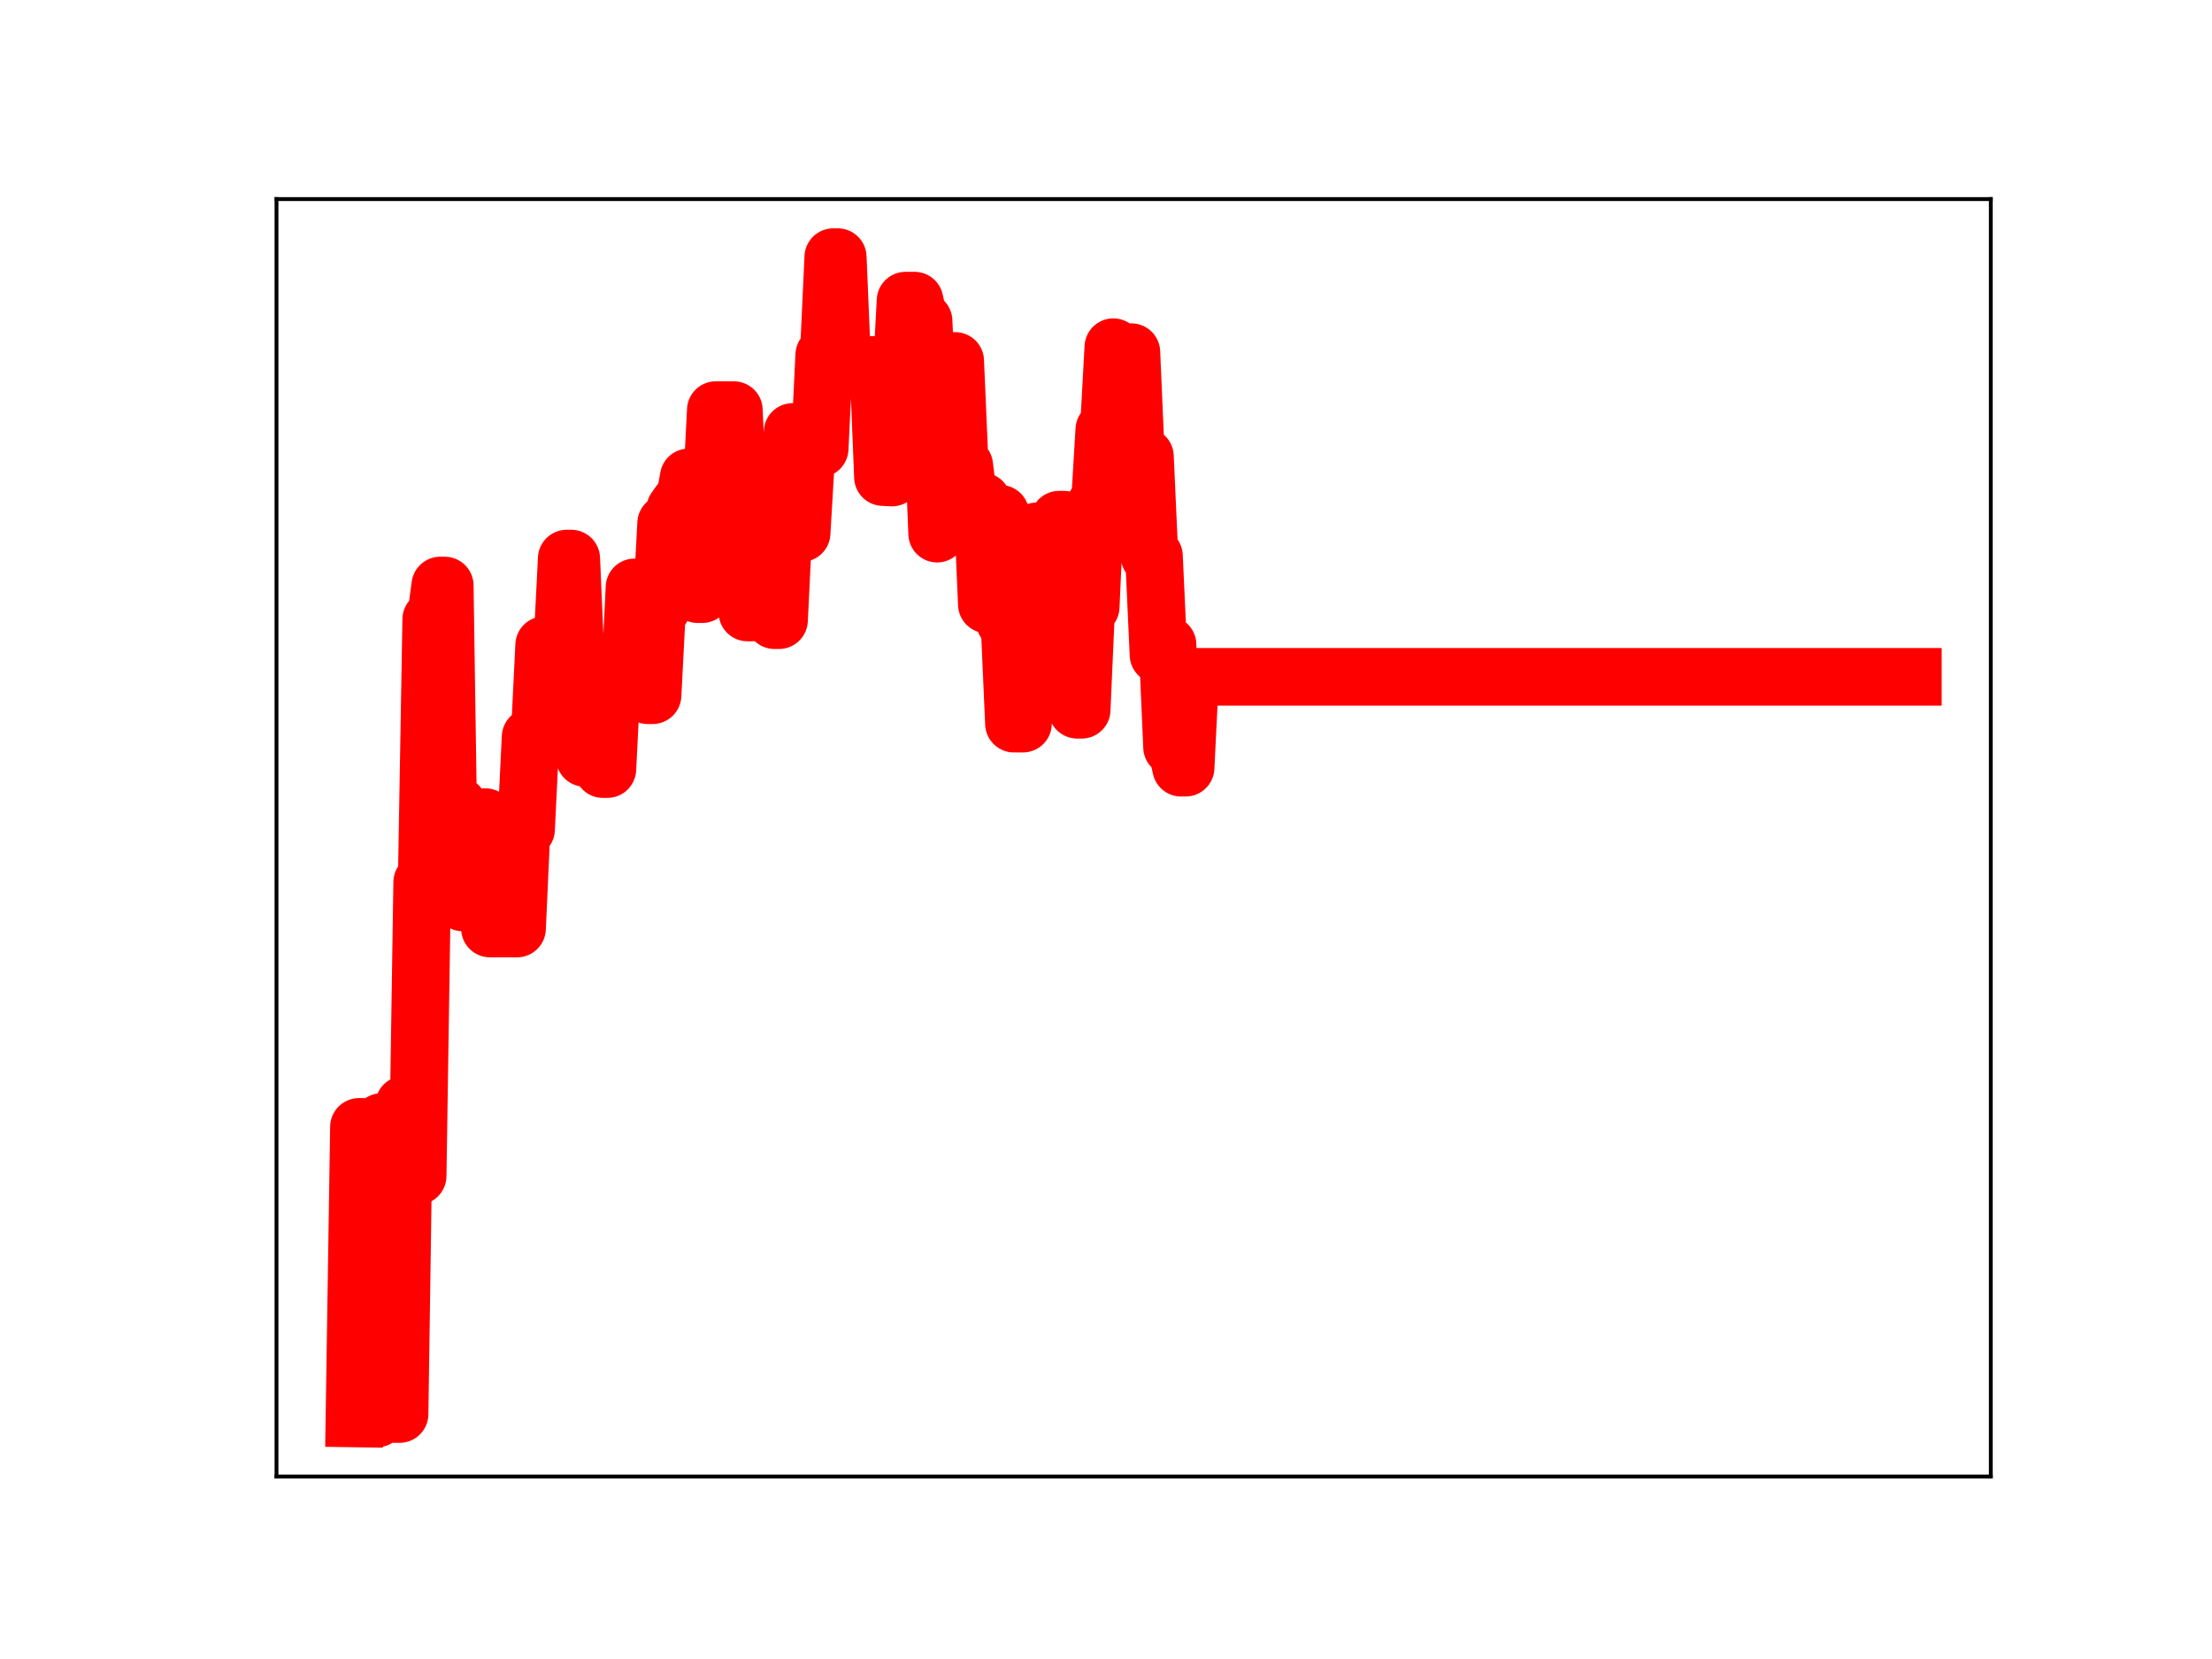 <?xml version="1.0" encoding="utf-8" standalone="no"?>
<!DOCTYPE svg PUBLIC "-//W3C//DTD SVG 1.1//EN"
  "http://www.w3.org/Graphics/SVG/1.1/DTD/svg11.dtd">
<!-- Created with matplotlib (https://matplotlib.org/) -->
<svg height="345.6pt" version="1.1" viewBox="0 0 460.8 345.6" width="460.8pt" xmlns="http://www.w3.org/2000/svg" xmlns:xlink="http://www.w3.org/1999/xlink">
 <defs>
  <style type="text/css">
*{stroke-linecap:butt;stroke-linejoin:round;}
  </style>
 </defs>
 <g id="figure_1">
  <g id="patch_1">
   <path d="M 0 345.6 
L 460.8 345.6 
L 460.8 0 
L 0 0 
z
" style="fill:#ffffff;"/>
  </g>
  <g id="axes_1">
   <g id="patch_2">
    <path d="M 57.6 307.584 
L 414.72 307.584 
L 414.72 41.472 
L 57.6 41.472 
z
" style="fill:#ffffff;"/>
   </g>
   <g id="line2d_1">
    <path clip-path="url(#pd1b188fa55)" d="M 73.833 295.488 
L 74.774 234.755 
L 75.715 234.755 
L 76.656 295.488 
L 78.538 295.488 
L 79.479 233.734 
L 80.42 233.734 
L 81.361 294.567 
L 83.243 294.567 
L 84.184 230.142 
L 85.125 230.142 
L 86.066 244.972 
L 87.007 244.972 
L 87.948 183.786 
L 88.889 183.786 
L 89.83 129.021 
L 90.771 129.021 
L 91.712 121.975 
L 92.653 121.975 
L 93.594 184.888 
L 94.535 184.888 
L 95.476 167.81 
L 96.417 187.999 
L 100.182 187.999 
L 101.123 170.219 
L 102.064 193.43 
L 107.71 193.43 
L 108.651 172.765 
L 109.592 172.765 
L 110.533 153.52 
L 112.415 153.52 
L 113.356 134.398 
L 114.297 134.398 
L 115.238 134.82 
L 117.12 134.82 
L 118.061 116.36 
L 119.002 116.36 
L 119.943 137.713 
L 120.884 137.713 
L 121.825 157.89 
L 122.766 139.24 
L 124.648 139.24 
L 125.589 160.217 
L 126.53 160.217 
L 127.471 141.538 
L 128.412 141.538 
L 129.353 138.941 
L 130.294 141.72 
L 131.235 141.72 
L 132.176 122.363 
L 134.058 122.363 
L 135 144.831 
L 135.941 144.831 
L 136.882 126.676 
L 137.823 126.676 
L 138.764 109.035 
L 139.705 109.035 
L 140.646 106.093 
L 141.587 104.76 
L 142.528 104.76 
L 143.469 99.446 
L 144.41 99.446 
L 145.351 123.776 
L 146.292 123.776 
L 147.233 103.733 
L 148.174 103.733 
L 149.115 85.435 
L 152.879 85.435 
L 153.82 106.353 
L 154.761 106.353 
L 155.702 127.59 
L 156.643 127.59 
L 157.584 108.924 
L 160.407 108.924 
L 161.348 129.196 
L 162.289 129.196 
L 163.23 110.03 
L 164.171 110.03 
L 165.112 89.987 
L 166.053 89.987 
L 166.994 111.038 
L 167.935 95.076 
L 168.877 95.076 
L 169.818 93.443 
L 170.759 93.443 
L 171.7 73.967 
L 172.641 73.967 
L 173.582 53.568 
L 174.523 53.568 
L 175.464 76.019 
L 182.992 76.019 
L 183.933 99.382 
L 185.815 99.483 
L 186.756 80.211 
L 187.697 80.211 
L 188.638 62.627 
L 190.52 62.627 
L 191.461 66.872 
L 192.402 66.872 
L 193.343 87.558 
L 194.284 87.558 
L 195.225 111.168 
L 196.166 92.341 
L 197.107 92.341 
L 198.048 75.192 
L 198.989 75.192 
L 199.93 97 
L 200.871 97 
L 201.812 104.459 
L 204.636 104.459 
L 205.577 125.9 
L 206.518 125.9 
L 207.459 107.026 
L 208.4 107.026 
L 209.341 129.491 
L 210.282 129.491 
L 211.223 150.748 
L 213.105 150.748 
L 214.046 130.195 
L 214.987 130.195 
L 215.928 110.693 
L 216.869 110.693 
L 217.81 128.465 
L 219.692 128.465 
L 220.633 108.254 
L 221.574 108.254 
L 222.515 128.766 
L 223.456 128.766 
L 224.397 147.857 
L 225.338 147.857 
L 226.279 126.405 
L 227.22 126.405 
L 228.161 105.243 
L 229.102 105.243 
L 230.043 89.52 
L 230.984 89.52 
L 231.925 72.322 
L 232.866 93.457 
L 233.807 93.457 
L 234.748 73.363 
L 235.689 73.363 
L 236.631 95.096 
L 238.513 95.096 
L 239.454 115.821 
L 240.395 115.821 
L 241.336 136.409 
L 242.277 136.409 
L 243.218 134.295 
L 244.159 155.635 
L 245.1 155.635 
L 246.041 159.93 
L 246.982 159.93 
L 247.923 140.997 
L 398.487 140.997 
L 398.487 140.997 
" style="fill:none;stroke:#ff0000;stroke-linecap:square;stroke-width:12;"/>
    <defs>
     <path d="M 0 3 
C 0.796 3 1.559 2.684 2.121 2.121 
C 2.684 1.559 3 0.796 3 0 
C 3 -0.796 2.684 -1.559 2.121 -2.121 
C 1.559 -2.684 0.796 -3 0 -3 
C -0.796 -3 -1.559 -2.684 -2.121 -2.121 
C -2.684 -1.559 -3 -0.796 -3 0 
C -3 0.796 -2.684 1.559 -2.121 2.121 
C -1.559 2.684 -0.796 3 0 3 
z
" id="maef12a64b7" style="stroke:#ff0000;"/>
    </defs>
    <g clip-path="url(#pd1b188fa55)">
     <use style="fill:#ff0000;stroke:#ff0000;" x="73.833" xlink:href="#maef12a64b7" y="295.488"/>
     <use style="fill:#ff0000;stroke:#ff0000;" x="74.774" xlink:href="#maef12a64b7" y="234.755"/>
     <use style="fill:#ff0000;stroke:#ff0000;" x="75.715" xlink:href="#maef12a64b7" y="234.755"/>
     <use style="fill:#ff0000;stroke:#ff0000;" x="76.656" xlink:href="#maef12a64b7" y="295.488"/>
     <use style="fill:#ff0000;stroke:#ff0000;" x="77.597" xlink:href="#maef12a64b7" y="295.488"/>
     <use style="fill:#ff0000;stroke:#ff0000;" x="78.538" xlink:href="#maef12a64b7" y="295.488"/>
     <use style="fill:#ff0000;stroke:#ff0000;" x="79.479" xlink:href="#maef12a64b7" y="233.734"/>
     <use style="fill:#ff0000;stroke:#ff0000;" x="80.42" xlink:href="#maef12a64b7" y="233.734"/>
     <use style="fill:#ff0000;stroke:#ff0000;" x="81.361" xlink:href="#maef12a64b7" y="294.567"/>
     <use style="fill:#ff0000;stroke:#ff0000;" x="82.302" xlink:href="#maef12a64b7" y="294.567"/>
     <use style="fill:#ff0000;stroke:#ff0000;" x="83.243" xlink:href="#maef12a64b7" y="294.567"/>
     <use style="fill:#ff0000;stroke:#ff0000;" x="84.184" xlink:href="#maef12a64b7" y="230.142"/>
     <use style="fill:#ff0000;stroke:#ff0000;" x="85.125" xlink:href="#maef12a64b7" y="230.142"/>
     <use style="fill:#ff0000;stroke:#ff0000;" x="86.066" xlink:href="#maef12a64b7" y="244.972"/>
     <use style="fill:#ff0000;stroke:#ff0000;" x="87.007" xlink:href="#maef12a64b7" y="244.972"/>
     <use style="fill:#ff0000;stroke:#ff0000;" x="87.948" xlink:href="#maef12a64b7" y="183.786"/>
     <use style="fill:#ff0000;stroke:#ff0000;" x="88.889" xlink:href="#maef12a64b7" y="183.786"/>
     <use style="fill:#ff0000;stroke:#ff0000;" x="89.83" xlink:href="#maef12a64b7" y="129.021"/>
     <use style="fill:#ff0000;stroke:#ff0000;" x="90.771" xlink:href="#maef12a64b7" y="129.021"/>
     <use style="fill:#ff0000;stroke:#ff0000;" x="91.712" xlink:href="#maef12a64b7" y="121.975"/>
     <use style="fill:#ff0000;stroke:#ff0000;" x="92.653" xlink:href="#maef12a64b7" y="121.975"/>
     <use style="fill:#ff0000;stroke:#ff0000;" x="93.594" xlink:href="#maef12a64b7" y="184.888"/>
     <use style="fill:#ff0000;stroke:#ff0000;" x="94.535" xlink:href="#maef12a64b7" y="184.888"/>
     <use style="fill:#ff0000;stroke:#ff0000;" x="95.476" xlink:href="#maef12a64b7" y="167.81"/>
     <use style="fill:#ff0000;stroke:#ff0000;" x="96.417" xlink:href="#maef12a64b7" y="187.999"/>
     <use style="fill:#ff0000;stroke:#ff0000;" x="97.358" xlink:href="#maef12a64b7" y="187.999"/>
     <use style="fill:#ff0000;stroke:#ff0000;" x="98.299" xlink:href="#maef12a64b7" y="187.999"/>
     <use style="fill:#ff0000;stroke:#ff0000;" x="99.24" xlink:href="#maef12a64b7" y="187.999"/>
     <use style="fill:#ff0000;stroke:#ff0000;" x="100.182" xlink:href="#maef12a64b7" y="187.999"/>
     <use style="fill:#ff0000;stroke:#ff0000;" x="101.123" xlink:href="#maef12a64b7" y="170.219"/>
     <use style="fill:#ff0000;stroke:#ff0000;" x="102.064" xlink:href="#maef12a64b7" y="193.43"/>
     <use style="fill:#ff0000;stroke:#ff0000;" x="103.005" xlink:href="#maef12a64b7" y="193.43"/>
     <use style="fill:#ff0000;stroke:#ff0000;" x="103.946" xlink:href="#maef12a64b7" y="193.43"/>
     <use style="fill:#ff0000;stroke:#ff0000;" x="104.887" xlink:href="#maef12a64b7" y="193.43"/>
     <use style="fill:#ff0000;stroke:#ff0000;" x="105.828" xlink:href="#maef12a64b7" y="193.43"/>
     <use style="fill:#ff0000;stroke:#ff0000;" x="106.769" xlink:href="#maef12a64b7" y="193.43"/>
     <use style="fill:#ff0000;stroke:#ff0000;" x="107.71" xlink:href="#maef12a64b7" y="193.43"/>
     <use style="fill:#ff0000;stroke:#ff0000;" x="108.651" xlink:href="#maef12a64b7" y="172.765"/>
     <use style="fill:#ff0000;stroke:#ff0000;" x="109.592" xlink:href="#maef12a64b7" y="172.765"/>
     <use style="fill:#ff0000;stroke:#ff0000;" x="110.533" xlink:href="#maef12a64b7" y="153.52"/>
     <use style="fill:#ff0000;stroke:#ff0000;" x="111.474" xlink:href="#maef12a64b7" y="153.52"/>
     <use style="fill:#ff0000;stroke:#ff0000;" x="112.415" xlink:href="#maef12a64b7" y="153.52"/>
     <use style="fill:#ff0000;stroke:#ff0000;" x="113.356" xlink:href="#maef12a64b7" y="134.398"/>
     <use style="fill:#ff0000;stroke:#ff0000;" x="114.297" xlink:href="#maef12a64b7" y="134.398"/>
     <use style="fill:#ff0000;stroke:#ff0000;" x="115.238" xlink:href="#maef12a64b7" y="134.82"/>
     <use style="fill:#ff0000;stroke:#ff0000;" x="116.179" xlink:href="#maef12a64b7" y="134.82"/>
     <use style="fill:#ff0000;stroke:#ff0000;" x="117.12" xlink:href="#maef12a64b7" y="134.82"/>
     <use style="fill:#ff0000;stroke:#ff0000;" x="118.061" xlink:href="#maef12a64b7" y="116.36"/>
     <use style="fill:#ff0000;stroke:#ff0000;" x="119.002" xlink:href="#maef12a64b7" y="116.36"/>
     <use style="fill:#ff0000;stroke:#ff0000;" x="119.943" xlink:href="#maef12a64b7" y="137.713"/>
     <use style="fill:#ff0000;stroke:#ff0000;" x="120.884" xlink:href="#maef12a64b7" y="137.713"/>
     <use style="fill:#ff0000;stroke:#ff0000;" x="121.825" xlink:href="#maef12a64b7" y="157.89"/>
     <use style="fill:#ff0000;stroke:#ff0000;" x="122.766" xlink:href="#maef12a64b7" y="139.24"/>
     <use style="fill:#ff0000;stroke:#ff0000;" x="123.707" xlink:href="#maef12a64b7" y="139.24"/>
     <use style="fill:#ff0000;stroke:#ff0000;" x="124.648" xlink:href="#maef12a64b7" y="139.24"/>
     <use style="fill:#ff0000;stroke:#ff0000;" x="125.589" xlink:href="#maef12a64b7" y="160.217"/>
     <use style="fill:#ff0000;stroke:#ff0000;" x="126.53" xlink:href="#maef12a64b7" y="160.217"/>
     <use style="fill:#ff0000;stroke:#ff0000;" x="127.471" xlink:href="#maef12a64b7" y="141.538"/>
     <use style="fill:#ff0000;stroke:#ff0000;" x="128.412" xlink:href="#maef12a64b7" y="141.538"/>
     <use style="fill:#ff0000;stroke:#ff0000;" x="129.353" xlink:href="#maef12a64b7" y="138.941"/>
     <use style="fill:#ff0000;stroke:#ff0000;" x="130.294" xlink:href="#maef12a64b7" y="141.72"/>
     <use style="fill:#ff0000;stroke:#ff0000;" x="131.235" xlink:href="#maef12a64b7" y="141.72"/>
     <use style="fill:#ff0000;stroke:#ff0000;" x="132.176" xlink:href="#maef12a64b7" y="122.363"/>
     <use style="fill:#ff0000;stroke:#ff0000;" x="133.117" xlink:href="#maef12a64b7" y="122.363"/>
     <use style="fill:#ff0000;stroke:#ff0000;" x="134.058" xlink:href="#maef12a64b7" y="122.363"/>
     <use style="fill:#ff0000;stroke:#ff0000;" x="135" xlink:href="#maef12a64b7" y="144.831"/>
     <use style="fill:#ff0000;stroke:#ff0000;" x="135.941" xlink:href="#maef12a64b7" y="144.831"/>
     <use style="fill:#ff0000;stroke:#ff0000;" x="136.882" xlink:href="#maef12a64b7" y="126.676"/>
     <use style="fill:#ff0000;stroke:#ff0000;" x="137.823" xlink:href="#maef12a64b7" y="126.676"/>
     <use style="fill:#ff0000;stroke:#ff0000;" x="138.764" xlink:href="#maef12a64b7" y="109.035"/>
     <use style="fill:#ff0000;stroke:#ff0000;" x="139.705" xlink:href="#maef12a64b7" y="109.035"/>
     <use style="fill:#ff0000;stroke:#ff0000;" x="140.646" xlink:href="#maef12a64b7" y="106.093"/>
     <use style="fill:#ff0000;stroke:#ff0000;" x="141.587" xlink:href="#maef12a64b7" y="104.76"/>
     <use style="fill:#ff0000;stroke:#ff0000;" x="142.528" xlink:href="#maef12a64b7" y="104.76"/>
     <use style="fill:#ff0000;stroke:#ff0000;" x="143.469" xlink:href="#maef12a64b7" y="99.446"/>
     <use style="fill:#ff0000;stroke:#ff0000;" x="144.41" xlink:href="#maef12a64b7" y="99.446"/>
     <use style="fill:#ff0000;stroke:#ff0000;" x="145.351" xlink:href="#maef12a64b7" y="123.776"/>
     <use style="fill:#ff0000;stroke:#ff0000;" x="146.292" xlink:href="#maef12a64b7" y="123.776"/>
     <use style="fill:#ff0000;stroke:#ff0000;" x="147.233" xlink:href="#maef12a64b7" y="103.733"/>
     <use style="fill:#ff0000;stroke:#ff0000;" x="148.174" xlink:href="#maef12a64b7" y="103.733"/>
     <use style="fill:#ff0000;stroke:#ff0000;" x="149.115" xlink:href="#maef12a64b7" y="85.435"/>
     <use style="fill:#ff0000;stroke:#ff0000;" x="150.056" xlink:href="#maef12a64b7" y="85.435"/>
     <use style="fill:#ff0000;stroke:#ff0000;" x="150.997" xlink:href="#maef12a64b7" y="85.435"/>
     <use style="fill:#ff0000;stroke:#ff0000;" x="151.938" xlink:href="#maef12a64b7" y="85.435"/>
     <use style="fill:#ff0000;stroke:#ff0000;" x="152.879" xlink:href="#maef12a64b7" y="85.435"/>
     <use style="fill:#ff0000;stroke:#ff0000;" x="153.82" xlink:href="#maef12a64b7" y="106.353"/>
     <use style="fill:#ff0000;stroke:#ff0000;" x="154.761" xlink:href="#maef12a64b7" y="106.353"/>
     <use style="fill:#ff0000;stroke:#ff0000;" x="155.702" xlink:href="#maef12a64b7" y="127.59"/>
     <use style="fill:#ff0000;stroke:#ff0000;" x="156.643" xlink:href="#maef12a64b7" y="127.59"/>
     <use style="fill:#ff0000;stroke:#ff0000;" x="157.584" xlink:href="#maef12a64b7" y="108.924"/>
     <use style="fill:#ff0000;stroke:#ff0000;" x="158.525" xlink:href="#maef12a64b7" y="108.924"/>
     <use style="fill:#ff0000;stroke:#ff0000;" x="159.466" xlink:href="#maef12a64b7" y="108.924"/>
     <use style="fill:#ff0000;stroke:#ff0000;" x="160.407" xlink:href="#maef12a64b7" y="108.924"/>
     <use style="fill:#ff0000;stroke:#ff0000;" x="161.348" xlink:href="#maef12a64b7" y="129.196"/>
     <use style="fill:#ff0000;stroke:#ff0000;" x="162.289" xlink:href="#maef12a64b7" y="129.196"/>
     <use style="fill:#ff0000;stroke:#ff0000;" x="163.23" xlink:href="#maef12a64b7" y="110.03"/>
     <use style="fill:#ff0000;stroke:#ff0000;" x="164.171" xlink:href="#maef12a64b7" y="110.03"/>
     <use style="fill:#ff0000;stroke:#ff0000;" x="165.112" xlink:href="#maef12a64b7" y="89.987"/>
     <use style="fill:#ff0000;stroke:#ff0000;" x="166.053" xlink:href="#maef12a64b7" y="89.987"/>
     <use style="fill:#ff0000;stroke:#ff0000;" x="166.994" xlink:href="#maef12a64b7" y="111.038"/>
     <use style="fill:#ff0000;stroke:#ff0000;" x="167.935" xlink:href="#maef12a64b7" y="95.076"/>
     <use style="fill:#ff0000;stroke:#ff0000;" x="168.877" xlink:href="#maef12a64b7" y="95.076"/>
     <use style="fill:#ff0000;stroke:#ff0000;" x="169.818" xlink:href="#maef12a64b7" y="93.443"/>
     <use style="fill:#ff0000;stroke:#ff0000;" x="170.759" xlink:href="#maef12a64b7" y="93.443"/>
     <use style="fill:#ff0000;stroke:#ff0000;" x="171.7" xlink:href="#maef12a64b7" y="73.967"/>
     <use style="fill:#ff0000;stroke:#ff0000;" x="172.641" xlink:href="#maef12a64b7" y="73.967"/>
     <use style="fill:#ff0000;stroke:#ff0000;" x="173.582" xlink:href="#maef12a64b7" y="53.568"/>
     <use style="fill:#ff0000;stroke:#ff0000;" x="174.523" xlink:href="#maef12a64b7" y="53.568"/>
     <use style="fill:#ff0000;stroke:#ff0000;" x="175.464" xlink:href="#maef12a64b7" y="76.019"/>
     <use style="fill:#ff0000;stroke:#ff0000;" x="176.405" xlink:href="#maef12a64b7" y="76.019"/>
     <use style="fill:#ff0000;stroke:#ff0000;" x="177.346" xlink:href="#maef12a64b7" y="76.019"/>
     <use style="fill:#ff0000;stroke:#ff0000;" x="178.287" xlink:href="#maef12a64b7" y="76.019"/>
     <use style="fill:#ff0000;stroke:#ff0000;" x="179.228" xlink:href="#maef12a64b7" y="76.019"/>
     <use style="fill:#ff0000;stroke:#ff0000;" x="180.169" xlink:href="#maef12a64b7" y="76.019"/>
     <use style="fill:#ff0000;stroke:#ff0000;" x="181.11" xlink:href="#maef12a64b7" y="76.019"/>
     <use style="fill:#ff0000;stroke:#ff0000;" x="182.051" xlink:href="#maef12a64b7" y="76.019"/>
     <use style="fill:#ff0000;stroke:#ff0000;" x="182.992" xlink:href="#maef12a64b7" y="76.019"/>
     <use style="fill:#ff0000;stroke:#ff0000;" x="183.933" xlink:href="#maef12a64b7" y="99.382"/>
     <use style="fill:#ff0000;stroke:#ff0000;" x="184.874" xlink:href="#maef12a64b7" y="99.483"/>
     <use style="fill:#ff0000;stroke:#ff0000;" x="185.815" xlink:href="#maef12a64b7" y="99.483"/>
     <use style="fill:#ff0000;stroke:#ff0000;" x="186.756" xlink:href="#maef12a64b7" y="80.211"/>
     <use style="fill:#ff0000;stroke:#ff0000;" x="187.697" xlink:href="#maef12a64b7" y="80.211"/>
     <use style="fill:#ff0000;stroke:#ff0000;" x="188.638" xlink:href="#maef12a64b7" y="62.627"/>
     <use style="fill:#ff0000;stroke:#ff0000;" x="189.579" xlink:href="#maef12a64b7" y="62.627"/>
     <use style="fill:#ff0000;stroke:#ff0000;" x="190.52" xlink:href="#maef12a64b7" y="62.627"/>
     <use style="fill:#ff0000;stroke:#ff0000;" x="191.461" xlink:href="#maef12a64b7" y="66.872"/>
     <use style="fill:#ff0000;stroke:#ff0000;" x="192.402" xlink:href="#maef12a64b7" y="66.872"/>
     <use style="fill:#ff0000;stroke:#ff0000;" x="193.343" xlink:href="#maef12a64b7" y="87.558"/>
     <use style="fill:#ff0000;stroke:#ff0000;" x="194.284" xlink:href="#maef12a64b7" y="87.558"/>
     <use style="fill:#ff0000;stroke:#ff0000;" x="195.225" xlink:href="#maef12a64b7" y="111.168"/>
     <use style="fill:#ff0000;stroke:#ff0000;" x="196.166" xlink:href="#maef12a64b7" y="92.341"/>
     <use style="fill:#ff0000;stroke:#ff0000;" x="197.107" xlink:href="#maef12a64b7" y="92.341"/>
     <use style="fill:#ff0000;stroke:#ff0000;" x="198.048" xlink:href="#maef12a64b7" y="75.192"/>
     <use style="fill:#ff0000;stroke:#ff0000;" x="198.989" xlink:href="#maef12a64b7" y="75.192"/>
     <use style="fill:#ff0000;stroke:#ff0000;" x="199.93" xlink:href="#maef12a64b7" y="97"/>
     <use style="fill:#ff0000;stroke:#ff0000;" x="200.871" xlink:href="#maef12a64b7" y="97"/>
     <use style="fill:#ff0000;stroke:#ff0000;" x="201.812" xlink:href="#maef12a64b7" y="104.459"/>
     <use style="fill:#ff0000;stroke:#ff0000;" x="202.754" xlink:href="#maef12a64b7" y="104.459"/>
     <use style="fill:#ff0000;stroke:#ff0000;" x="203.695" xlink:href="#maef12a64b7" y="104.459"/>
     <use style="fill:#ff0000;stroke:#ff0000;" x="204.636" xlink:href="#maef12a64b7" y="104.459"/>
     <use style="fill:#ff0000;stroke:#ff0000;" x="205.577" xlink:href="#maef12a64b7" y="125.9"/>
     <use style="fill:#ff0000;stroke:#ff0000;" x="206.518" xlink:href="#maef12a64b7" y="125.9"/>
     <use style="fill:#ff0000;stroke:#ff0000;" x="207.459" xlink:href="#maef12a64b7" y="107.026"/>
     <use style="fill:#ff0000;stroke:#ff0000;" x="208.4" xlink:href="#maef12a64b7" y="107.026"/>
     <use style="fill:#ff0000;stroke:#ff0000;" x="209.341" xlink:href="#maef12a64b7" y="129.491"/>
     <use style="fill:#ff0000;stroke:#ff0000;" x="210.282" xlink:href="#maef12a64b7" y="129.491"/>
     <use style="fill:#ff0000;stroke:#ff0000;" x="211.223" xlink:href="#maef12a64b7" y="150.748"/>
     <use style="fill:#ff0000;stroke:#ff0000;" x="212.164" xlink:href="#maef12a64b7" y="150.748"/>
     <use style="fill:#ff0000;stroke:#ff0000;" x="213.105" xlink:href="#maef12a64b7" y="150.748"/>
     <use style="fill:#ff0000;stroke:#ff0000;" x="214.046" xlink:href="#maef12a64b7" y="130.195"/>
     <use style="fill:#ff0000;stroke:#ff0000;" x="214.987" xlink:href="#maef12a64b7" y="130.195"/>
     <use style="fill:#ff0000;stroke:#ff0000;" x="215.928" xlink:href="#maef12a64b7" y="110.693"/>
     <use style="fill:#ff0000;stroke:#ff0000;" x="216.869" xlink:href="#maef12a64b7" y="110.693"/>
     <use style="fill:#ff0000;stroke:#ff0000;" x="217.81" xlink:href="#maef12a64b7" y="128.465"/>
     <use style="fill:#ff0000;stroke:#ff0000;" x="218.751" xlink:href="#maef12a64b7" y="128.465"/>
     <use style="fill:#ff0000;stroke:#ff0000;" x="219.692" xlink:href="#maef12a64b7" y="128.465"/>
     <use style="fill:#ff0000;stroke:#ff0000;" x="220.633" xlink:href="#maef12a64b7" y="108.254"/>
     <use style="fill:#ff0000;stroke:#ff0000;" x="221.574" xlink:href="#maef12a64b7" y="108.254"/>
     <use style="fill:#ff0000;stroke:#ff0000;" x="222.515" xlink:href="#maef12a64b7" y="128.766"/>
     <use style="fill:#ff0000;stroke:#ff0000;" x="223.456" xlink:href="#maef12a64b7" y="128.766"/>
     <use style="fill:#ff0000;stroke:#ff0000;" x="224.397" xlink:href="#maef12a64b7" y="147.857"/>
     <use style="fill:#ff0000;stroke:#ff0000;" x="225.338" xlink:href="#maef12a64b7" y="147.857"/>
     <use style="fill:#ff0000;stroke:#ff0000;" x="226.279" xlink:href="#maef12a64b7" y="126.405"/>
     <use style="fill:#ff0000;stroke:#ff0000;" x="227.22" xlink:href="#maef12a64b7" y="126.405"/>
     <use style="fill:#ff0000;stroke:#ff0000;" x="228.161" xlink:href="#maef12a64b7" y="105.243"/>
     <use style="fill:#ff0000;stroke:#ff0000;" x="229.102" xlink:href="#maef12a64b7" y="105.243"/>
     <use style="fill:#ff0000;stroke:#ff0000;" x="230.043" xlink:href="#maef12a64b7" y="89.52"/>
     <use style="fill:#ff0000;stroke:#ff0000;" x="230.984" xlink:href="#maef12a64b7" y="89.52"/>
     <use style="fill:#ff0000;stroke:#ff0000;" x="231.925" xlink:href="#maef12a64b7" y="72.322"/>
     <use style="fill:#ff0000;stroke:#ff0000;" x="232.866" xlink:href="#maef12a64b7" y="93.457"/>
     <use style="fill:#ff0000;stroke:#ff0000;" x="233.807" xlink:href="#maef12a64b7" y="93.457"/>
     <use style="fill:#ff0000;stroke:#ff0000;" x="234.748" xlink:href="#maef12a64b7" y="73.363"/>
     <use style="fill:#ff0000;stroke:#ff0000;" x="235.689" xlink:href="#maef12a64b7" y="73.363"/>
     <use style="fill:#ff0000;stroke:#ff0000;" x="236.631" xlink:href="#maef12a64b7" y="95.096"/>
     <use style="fill:#ff0000;stroke:#ff0000;" x="237.572" xlink:href="#maef12a64b7" y="95.096"/>
     <use style="fill:#ff0000;stroke:#ff0000;" x="238.513" xlink:href="#maef12a64b7" y="95.096"/>
     <use style="fill:#ff0000;stroke:#ff0000;" x="239.454" xlink:href="#maef12a64b7" y="115.821"/>
     <use style="fill:#ff0000;stroke:#ff0000;" x="240.395" xlink:href="#maef12a64b7" y="115.821"/>
     <use style="fill:#ff0000;stroke:#ff0000;" x="241.336" xlink:href="#maef12a64b7" y="136.409"/>
     <use style="fill:#ff0000;stroke:#ff0000;" x="242.277" xlink:href="#maef12a64b7" y="136.409"/>
     <use style="fill:#ff0000;stroke:#ff0000;" x="243.218" xlink:href="#maef12a64b7" y="134.295"/>
     <use style="fill:#ff0000;stroke:#ff0000;" x="244.159" xlink:href="#maef12a64b7" y="155.635"/>
     <use style="fill:#ff0000;stroke:#ff0000;" x="245.1" xlink:href="#maef12a64b7" y="155.635"/>
     <use style="fill:#ff0000;stroke:#ff0000;" x="246.041" xlink:href="#maef12a64b7" y="159.93"/>
     <use style="fill:#ff0000;stroke:#ff0000;" x="246.982" xlink:href="#maef12a64b7" y="159.93"/>
     <use style="fill:#ff0000;stroke:#ff0000;" x="247.923" xlink:href="#maef12a64b7" y="140.997"/>
     <use style="fill:#ff0000;stroke:#ff0000;" x="248.864" xlink:href="#maef12a64b7" y="140.997"/>
     <use style="fill:#ff0000;stroke:#ff0000;" x="249.805" xlink:href="#maef12a64b7" y="140.997"/>
     <use style="fill:#ff0000;stroke:#ff0000;" x="250.746" xlink:href="#maef12a64b7" y="140.997"/>
     <use style="fill:#ff0000;stroke:#ff0000;" x="251.687" xlink:href="#maef12a64b7" y="140.997"/>
     <use style="fill:#ff0000;stroke:#ff0000;" x="252.628" xlink:href="#maef12a64b7" y="140.997"/>
     <use style="fill:#ff0000;stroke:#ff0000;" x="253.569" xlink:href="#maef12a64b7" y="140.997"/>
     <use style="fill:#ff0000;stroke:#ff0000;" x="254.51" xlink:href="#maef12a64b7" y="140.997"/>
     <use style="fill:#ff0000;stroke:#ff0000;" x="255.451" xlink:href="#maef12a64b7" y="140.997"/>
     <use style="fill:#ff0000;stroke:#ff0000;" x="256.392" xlink:href="#maef12a64b7" y="140.997"/>
     <use style="fill:#ff0000;stroke:#ff0000;" x="257.333" xlink:href="#maef12a64b7" y="140.997"/>
     <use style="fill:#ff0000;stroke:#ff0000;" x="258.274" xlink:href="#maef12a64b7" y="140.997"/>
     <use style="fill:#ff0000;stroke:#ff0000;" x="259.215" xlink:href="#maef12a64b7" y="140.997"/>
     <use style="fill:#ff0000;stroke:#ff0000;" x="260.156" xlink:href="#maef12a64b7" y="140.997"/>
     <use style="fill:#ff0000;stroke:#ff0000;" x="261.097" xlink:href="#maef12a64b7" y="140.997"/>
     <use style="fill:#ff0000;stroke:#ff0000;" x="262.038" xlink:href="#maef12a64b7" y="140.997"/>
     <use style="fill:#ff0000;stroke:#ff0000;" x="262.979" xlink:href="#maef12a64b7" y="140.997"/>
     <use style="fill:#ff0000;stroke:#ff0000;" x="263.92" xlink:href="#maef12a64b7" y="140.997"/>
     <use style="fill:#ff0000;stroke:#ff0000;" x="264.861" xlink:href="#maef12a64b7" y="140.997"/>
     <use style="fill:#ff0000;stroke:#ff0000;" x="265.802" xlink:href="#maef12a64b7" y="140.997"/>
     <use style="fill:#ff0000;stroke:#ff0000;" x="266.743" xlink:href="#maef12a64b7" y="140.997"/>
     <use style="fill:#ff0000;stroke:#ff0000;" x="267.684" xlink:href="#maef12a64b7" y="140.997"/>
     <use style="fill:#ff0000;stroke:#ff0000;" x="268.625" xlink:href="#maef12a64b7" y="140.997"/>
     <use style="fill:#ff0000;stroke:#ff0000;" x="269.566" xlink:href="#maef12a64b7" y="140.997"/>
     <use style="fill:#ff0000;stroke:#ff0000;" x="270.508" xlink:href="#maef12a64b7" y="140.997"/>
     <use style="fill:#ff0000;stroke:#ff0000;" x="271.449" xlink:href="#maef12a64b7" y="140.997"/>
     <use style="fill:#ff0000;stroke:#ff0000;" x="272.39" xlink:href="#maef12a64b7" y="140.997"/>
     <use style="fill:#ff0000;stroke:#ff0000;" x="273.331" xlink:href="#maef12a64b7" y="140.997"/>
     <use style="fill:#ff0000;stroke:#ff0000;" x="274.272" xlink:href="#maef12a64b7" y="140.997"/>
     <use style="fill:#ff0000;stroke:#ff0000;" x="275.213" xlink:href="#maef12a64b7" y="140.997"/>
     <use style="fill:#ff0000;stroke:#ff0000;" x="276.154" xlink:href="#maef12a64b7" y="140.997"/>
     <use style="fill:#ff0000;stroke:#ff0000;" x="277.095" xlink:href="#maef12a64b7" y="140.997"/>
     <use style="fill:#ff0000;stroke:#ff0000;" x="278.036" xlink:href="#maef12a64b7" y="140.997"/>
     <use style="fill:#ff0000;stroke:#ff0000;" x="278.977" xlink:href="#maef12a64b7" y="140.997"/>
     <use style="fill:#ff0000;stroke:#ff0000;" x="279.918" xlink:href="#maef12a64b7" y="140.997"/>
     <use style="fill:#ff0000;stroke:#ff0000;" x="280.859" xlink:href="#maef12a64b7" y="140.997"/>
     <use style="fill:#ff0000;stroke:#ff0000;" x="281.8" xlink:href="#maef12a64b7" y="140.997"/>
     <use style="fill:#ff0000;stroke:#ff0000;" x="282.741" xlink:href="#maef12a64b7" y="140.997"/>
     <use style="fill:#ff0000;stroke:#ff0000;" x="283.682" xlink:href="#maef12a64b7" y="140.997"/>
     <use style="fill:#ff0000;stroke:#ff0000;" x="284.623" xlink:href="#maef12a64b7" y="140.997"/>
     <use style="fill:#ff0000;stroke:#ff0000;" x="285.564" xlink:href="#maef12a64b7" y="140.997"/>
     <use style="fill:#ff0000;stroke:#ff0000;" x="286.505" xlink:href="#maef12a64b7" y="140.997"/>
     <use style="fill:#ff0000;stroke:#ff0000;" x="287.446" xlink:href="#maef12a64b7" y="140.997"/>
     <use style="fill:#ff0000;stroke:#ff0000;" x="288.387" xlink:href="#maef12a64b7" y="140.997"/>
     <use style="fill:#ff0000;stroke:#ff0000;" x="289.328" xlink:href="#maef12a64b7" y="140.997"/>
     <use style="fill:#ff0000;stroke:#ff0000;" x="290.269" xlink:href="#maef12a64b7" y="140.997"/>
     <use style="fill:#ff0000;stroke:#ff0000;" x="291.21" xlink:href="#maef12a64b7" y="140.997"/>
     <use style="fill:#ff0000;stroke:#ff0000;" x="292.151" xlink:href="#maef12a64b7" y="140.997"/>
     <use style="fill:#ff0000;stroke:#ff0000;" x="293.092" xlink:href="#maef12a64b7" y="140.997"/>
     <use style="fill:#ff0000;stroke:#ff0000;" x="294.033" xlink:href="#maef12a64b7" y="140.997"/>
     <use style="fill:#ff0000;stroke:#ff0000;" x="294.974" xlink:href="#maef12a64b7" y="140.997"/>
     <use style="fill:#ff0000;stroke:#ff0000;" x="295.915" xlink:href="#maef12a64b7" y="140.997"/>
     <use style="fill:#ff0000;stroke:#ff0000;" x="296.856" xlink:href="#maef12a64b7" y="140.997"/>
     <use style="fill:#ff0000;stroke:#ff0000;" x="297.797" xlink:href="#maef12a64b7" y="140.997"/>
     <use style="fill:#ff0000;stroke:#ff0000;" x="298.738" xlink:href="#maef12a64b7" y="140.997"/>
     <use style="fill:#ff0000;stroke:#ff0000;" x="299.679" xlink:href="#maef12a64b7" y="140.997"/>
     <use style="fill:#ff0000;stroke:#ff0000;" x="300.62" xlink:href="#maef12a64b7" y="140.997"/>
     <use style="fill:#ff0000;stroke:#ff0000;" x="301.561" xlink:href="#maef12a64b7" y="140.997"/>
     <use style="fill:#ff0000;stroke:#ff0000;" x="302.502" xlink:href="#maef12a64b7" y="140.997"/>
     <use style="fill:#ff0000;stroke:#ff0000;" x="303.443" xlink:href="#maef12a64b7" y="140.997"/>
     <use style="fill:#ff0000;stroke:#ff0000;" x="304.385" xlink:href="#maef12a64b7" y="140.997"/>
     <use style="fill:#ff0000;stroke:#ff0000;" x="305.326" xlink:href="#maef12a64b7" y="140.997"/>
     <use style="fill:#ff0000;stroke:#ff0000;" x="306.267" xlink:href="#maef12a64b7" y="140.997"/>
     <use style="fill:#ff0000;stroke:#ff0000;" x="307.208" xlink:href="#maef12a64b7" y="140.997"/>
     <use style="fill:#ff0000;stroke:#ff0000;" x="308.149" xlink:href="#maef12a64b7" y="140.997"/>
     <use style="fill:#ff0000;stroke:#ff0000;" x="309.09" xlink:href="#maef12a64b7" y="140.997"/>
     <use style="fill:#ff0000;stroke:#ff0000;" x="310.031" xlink:href="#maef12a64b7" y="140.997"/>
     <use style="fill:#ff0000;stroke:#ff0000;" x="310.972" xlink:href="#maef12a64b7" y="140.997"/>
     <use style="fill:#ff0000;stroke:#ff0000;" x="311.913" xlink:href="#maef12a64b7" y="140.997"/>
     <use style="fill:#ff0000;stroke:#ff0000;" x="312.854" xlink:href="#maef12a64b7" y="140.997"/>
     <use style="fill:#ff0000;stroke:#ff0000;" x="313.795" xlink:href="#maef12a64b7" y="140.997"/>
     <use style="fill:#ff0000;stroke:#ff0000;" x="314.736" xlink:href="#maef12a64b7" y="140.997"/>
     <use style="fill:#ff0000;stroke:#ff0000;" x="315.677" xlink:href="#maef12a64b7" y="140.997"/>
     <use style="fill:#ff0000;stroke:#ff0000;" x="316.618" xlink:href="#maef12a64b7" y="140.997"/>
     <use style="fill:#ff0000;stroke:#ff0000;" x="317.559" xlink:href="#maef12a64b7" y="140.997"/>
     <use style="fill:#ff0000;stroke:#ff0000;" x="318.5" xlink:href="#maef12a64b7" y="140.997"/>
     <use style="fill:#ff0000;stroke:#ff0000;" x="319.441" xlink:href="#maef12a64b7" y="140.997"/>
     <use style="fill:#ff0000;stroke:#ff0000;" x="320.382" xlink:href="#maef12a64b7" y="140.997"/>
     <use style="fill:#ff0000;stroke:#ff0000;" x="321.323" xlink:href="#maef12a64b7" y="140.997"/>
     <use style="fill:#ff0000;stroke:#ff0000;" x="322.264" xlink:href="#maef12a64b7" y="140.997"/>
     <use style="fill:#ff0000;stroke:#ff0000;" x="323.205" xlink:href="#maef12a64b7" y="140.997"/>
     <use style="fill:#ff0000;stroke:#ff0000;" x="324.146" xlink:href="#maef12a64b7" y="140.997"/>
     <use style="fill:#ff0000;stroke:#ff0000;" x="325.087" xlink:href="#maef12a64b7" y="140.997"/>
     <use style="fill:#ff0000;stroke:#ff0000;" x="326.028" xlink:href="#maef12a64b7" y="140.997"/>
     <use style="fill:#ff0000;stroke:#ff0000;" x="326.969" xlink:href="#maef12a64b7" y="140.997"/>
     <use style="fill:#ff0000;stroke:#ff0000;" x="327.91" xlink:href="#maef12a64b7" y="140.997"/>
     <use style="fill:#ff0000;stroke:#ff0000;" x="328.851" xlink:href="#maef12a64b7" y="140.997"/>
     <use style="fill:#ff0000;stroke:#ff0000;" x="329.792" xlink:href="#maef12a64b7" y="140.997"/>
     <use style="fill:#ff0000;stroke:#ff0000;" x="330.733" xlink:href="#maef12a64b7" y="140.997"/>
     <use style="fill:#ff0000;stroke:#ff0000;" x="331.674" xlink:href="#maef12a64b7" y="140.997"/>
     <use style="fill:#ff0000;stroke:#ff0000;" x="332.615" xlink:href="#maef12a64b7" y="140.997"/>
     <use style="fill:#ff0000;stroke:#ff0000;" x="333.556" xlink:href="#maef12a64b7" y="140.997"/>
     <use style="fill:#ff0000;stroke:#ff0000;" x="334.497" xlink:href="#maef12a64b7" y="140.997"/>
     <use style="fill:#ff0000;stroke:#ff0000;" x="335.438" xlink:href="#maef12a64b7" y="140.997"/>
     <use style="fill:#ff0000;stroke:#ff0000;" x="336.379" xlink:href="#maef12a64b7" y="140.997"/>
     <use style="fill:#ff0000;stroke:#ff0000;" x="337.32" xlink:href="#maef12a64b7" y="140.997"/>
     <use style="fill:#ff0000;stroke:#ff0000;" x="338.262" xlink:href="#maef12a64b7" y="140.997"/>
     <use style="fill:#ff0000;stroke:#ff0000;" x="339.203" xlink:href="#maef12a64b7" y="140.997"/>
     <use style="fill:#ff0000;stroke:#ff0000;" x="340.144" xlink:href="#maef12a64b7" y="140.997"/>
     <use style="fill:#ff0000;stroke:#ff0000;" x="341.085" xlink:href="#maef12a64b7" y="140.997"/>
     <use style="fill:#ff0000;stroke:#ff0000;" x="342.026" xlink:href="#maef12a64b7" y="140.997"/>
     <use style="fill:#ff0000;stroke:#ff0000;" x="342.967" xlink:href="#maef12a64b7" y="140.997"/>
     <use style="fill:#ff0000;stroke:#ff0000;" x="343.908" xlink:href="#maef12a64b7" y="140.997"/>
     <use style="fill:#ff0000;stroke:#ff0000;" x="344.849" xlink:href="#maef12a64b7" y="140.997"/>
     <use style="fill:#ff0000;stroke:#ff0000;" x="345.79" xlink:href="#maef12a64b7" y="140.997"/>
     <use style="fill:#ff0000;stroke:#ff0000;" x="346.731" xlink:href="#maef12a64b7" y="140.997"/>
     <use style="fill:#ff0000;stroke:#ff0000;" x="347.672" xlink:href="#maef12a64b7" y="140.997"/>
     <use style="fill:#ff0000;stroke:#ff0000;" x="348.613" xlink:href="#maef12a64b7" y="140.997"/>
     <use style="fill:#ff0000;stroke:#ff0000;" x="349.554" xlink:href="#maef12a64b7" y="140.997"/>
     <use style="fill:#ff0000;stroke:#ff0000;" x="350.495" xlink:href="#maef12a64b7" y="140.997"/>
     <use style="fill:#ff0000;stroke:#ff0000;" x="351.436" xlink:href="#maef12a64b7" y="140.997"/>
     <use style="fill:#ff0000;stroke:#ff0000;" x="352.377" xlink:href="#maef12a64b7" y="140.997"/>
     <use style="fill:#ff0000;stroke:#ff0000;" x="353.318" xlink:href="#maef12a64b7" y="140.997"/>
     <use style="fill:#ff0000;stroke:#ff0000;" x="354.259" xlink:href="#maef12a64b7" y="140.997"/>
     <use style="fill:#ff0000;stroke:#ff0000;" x="355.2" xlink:href="#maef12a64b7" y="140.997"/>
     <use style="fill:#ff0000;stroke:#ff0000;" x="356.141" xlink:href="#maef12a64b7" y="140.997"/>
     <use style="fill:#ff0000;stroke:#ff0000;" x="357.082" xlink:href="#maef12a64b7" y="140.997"/>
     <use style="fill:#ff0000;stroke:#ff0000;" x="358.023" xlink:href="#maef12a64b7" y="140.997"/>
     <use style="fill:#ff0000;stroke:#ff0000;" x="358.964" xlink:href="#maef12a64b7" y="140.997"/>
     <use style="fill:#ff0000;stroke:#ff0000;" x="359.905" xlink:href="#maef12a64b7" y="140.997"/>
     <use style="fill:#ff0000;stroke:#ff0000;" x="360.846" xlink:href="#maef12a64b7" y="140.997"/>
     <use style="fill:#ff0000;stroke:#ff0000;" x="361.787" xlink:href="#maef12a64b7" y="140.997"/>
     <use style="fill:#ff0000;stroke:#ff0000;" x="362.728" xlink:href="#maef12a64b7" y="140.997"/>
     <use style="fill:#ff0000;stroke:#ff0000;" x="363.669" xlink:href="#maef12a64b7" y="140.997"/>
     <use style="fill:#ff0000;stroke:#ff0000;" x="364.61" xlink:href="#maef12a64b7" y="140.997"/>
     <use style="fill:#ff0000;stroke:#ff0000;" x="365.551" xlink:href="#maef12a64b7" y="140.997"/>
     <use style="fill:#ff0000;stroke:#ff0000;" x="366.492" xlink:href="#maef12a64b7" y="140.997"/>
     <use style="fill:#ff0000;stroke:#ff0000;" x="367.433" xlink:href="#maef12a64b7" y="140.997"/>
     <use style="fill:#ff0000;stroke:#ff0000;" x="368.374" xlink:href="#maef12a64b7" y="140.997"/>
     <use style="fill:#ff0000;stroke:#ff0000;" x="369.315" xlink:href="#maef12a64b7" y="140.997"/>
     <use style="fill:#ff0000;stroke:#ff0000;" x="370.256" xlink:href="#maef12a64b7" y="140.997"/>
     <use style="fill:#ff0000;stroke:#ff0000;" x="371.197" xlink:href="#maef12a64b7" y="140.997"/>
     <use style="fill:#ff0000;stroke:#ff0000;" x="372.138" xlink:href="#maef12a64b7" y="140.997"/>
     <use style="fill:#ff0000;stroke:#ff0000;" x="373.08" xlink:href="#maef12a64b7" y="140.997"/>
     <use style="fill:#ff0000;stroke:#ff0000;" x="374.021" xlink:href="#maef12a64b7" y="140.997"/>
     <use style="fill:#ff0000;stroke:#ff0000;" x="374.962" xlink:href="#maef12a64b7" y="140.997"/>
     <use style="fill:#ff0000;stroke:#ff0000;" x="375.903" xlink:href="#maef12a64b7" y="140.997"/>
     <use style="fill:#ff0000;stroke:#ff0000;" x="376.844" xlink:href="#maef12a64b7" y="140.997"/>
     <use style="fill:#ff0000;stroke:#ff0000;" x="377.785" xlink:href="#maef12a64b7" y="140.997"/>
     <use style="fill:#ff0000;stroke:#ff0000;" x="378.726" xlink:href="#maef12a64b7" y="140.997"/>
     <use style="fill:#ff0000;stroke:#ff0000;" x="379.667" xlink:href="#maef12a64b7" y="140.997"/>
     <use style="fill:#ff0000;stroke:#ff0000;" x="380.608" xlink:href="#maef12a64b7" y="140.997"/>
     <use style="fill:#ff0000;stroke:#ff0000;" x="381.549" xlink:href="#maef12a64b7" y="140.997"/>
     <use style="fill:#ff0000;stroke:#ff0000;" x="382.49" xlink:href="#maef12a64b7" y="140.997"/>
     <use style="fill:#ff0000;stroke:#ff0000;" x="383.431" xlink:href="#maef12a64b7" y="140.997"/>
     <use style="fill:#ff0000;stroke:#ff0000;" x="384.372" xlink:href="#maef12a64b7" y="140.997"/>
     <use style="fill:#ff0000;stroke:#ff0000;" x="385.313" xlink:href="#maef12a64b7" y="140.997"/>
     <use style="fill:#ff0000;stroke:#ff0000;" x="386.254" xlink:href="#maef12a64b7" y="140.997"/>
     <use style="fill:#ff0000;stroke:#ff0000;" x="387.195" xlink:href="#maef12a64b7" y="140.997"/>
     <use style="fill:#ff0000;stroke:#ff0000;" x="388.136" xlink:href="#maef12a64b7" y="140.997"/>
     <use style="fill:#ff0000;stroke:#ff0000;" x="389.077" xlink:href="#maef12a64b7" y="140.997"/>
     <use style="fill:#ff0000;stroke:#ff0000;" x="390.018" xlink:href="#maef12a64b7" y="140.997"/>
     <use style="fill:#ff0000;stroke:#ff0000;" x="390.959" xlink:href="#maef12a64b7" y="140.997"/>
     <use style="fill:#ff0000;stroke:#ff0000;" x="391.9" xlink:href="#maef12a64b7" y="140.997"/>
     <use style="fill:#ff0000;stroke:#ff0000;" x="392.841" xlink:href="#maef12a64b7" y="140.997"/>
     <use style="fill:#ff0000;stroke:#ff0000;" x="393.782" xlink:href="#maef12a64b7" y="140.997"/>
     <use style="fill:#ff0000;stroke:#ff0000;" x="394.723" xlink:href="#maef12a64b7" y="140.997"/>
     <use style="fill:#ff0000;stroke:#ff0000;" x="395.664" xlink:href="#maef12a64b7" y="140.997"/>
     <use style="fill:#ff0000;stroke:#ff0000;" x="396.605" xlink:href="#maef12a64b7" y="140.997"/>
     <use style="fill:#ff0000;stroke:#ff0000;" x="397.546" xlink:href="#maef12a64b7" y="140.997"/>
     <use style="fill:#ff0000;stroke:#ff0000;" x="398.487" xlink:href="#maef12a64b7" y="140.997"/>
    </g>
   </g>
   <g id="patch_3">
    <path d="M 57.6 307.584 
L 57.6 41.472 
" style="fill:none;stroke:#000000;stroke-linecap:square;stroke-linejoin:miter;stroke-width:0.8;"/>
   </g>
   <g id="patch_4">
    <path d="M 414.72 307.584 
L 414.72 41.472 
" style="fill:none;stroke:#000000;stroke-linecap:square;stroke-linejoin:miter;stroke-width:0.8;"/>
   </g>
   <g id="patch_5">
    <path d="M 57.6 307.584 
L 414.72 307.584 
" style="fill:none;stroke:#000000;stroke-linecap:square;stroke-linejoin:miter;stroke-width:0.8;"/>
   </g>
   <g id="patch_6">
    <path d="M 57.6 41.472 
L 414.72 41.472 
" style="fill:none;stroke:#000000;stroke-linecap:square;stroke-linejoin:miter;stroke-width:0.8;"/>
   </g>
  </g>
 </g>
 <defs>
  <clipPath id="pd1b188fa55">
   <rect height="266.112" width="357.12" x="57.6" y="41.472"/>
  </clipPath>
 </defs>
</svg>

